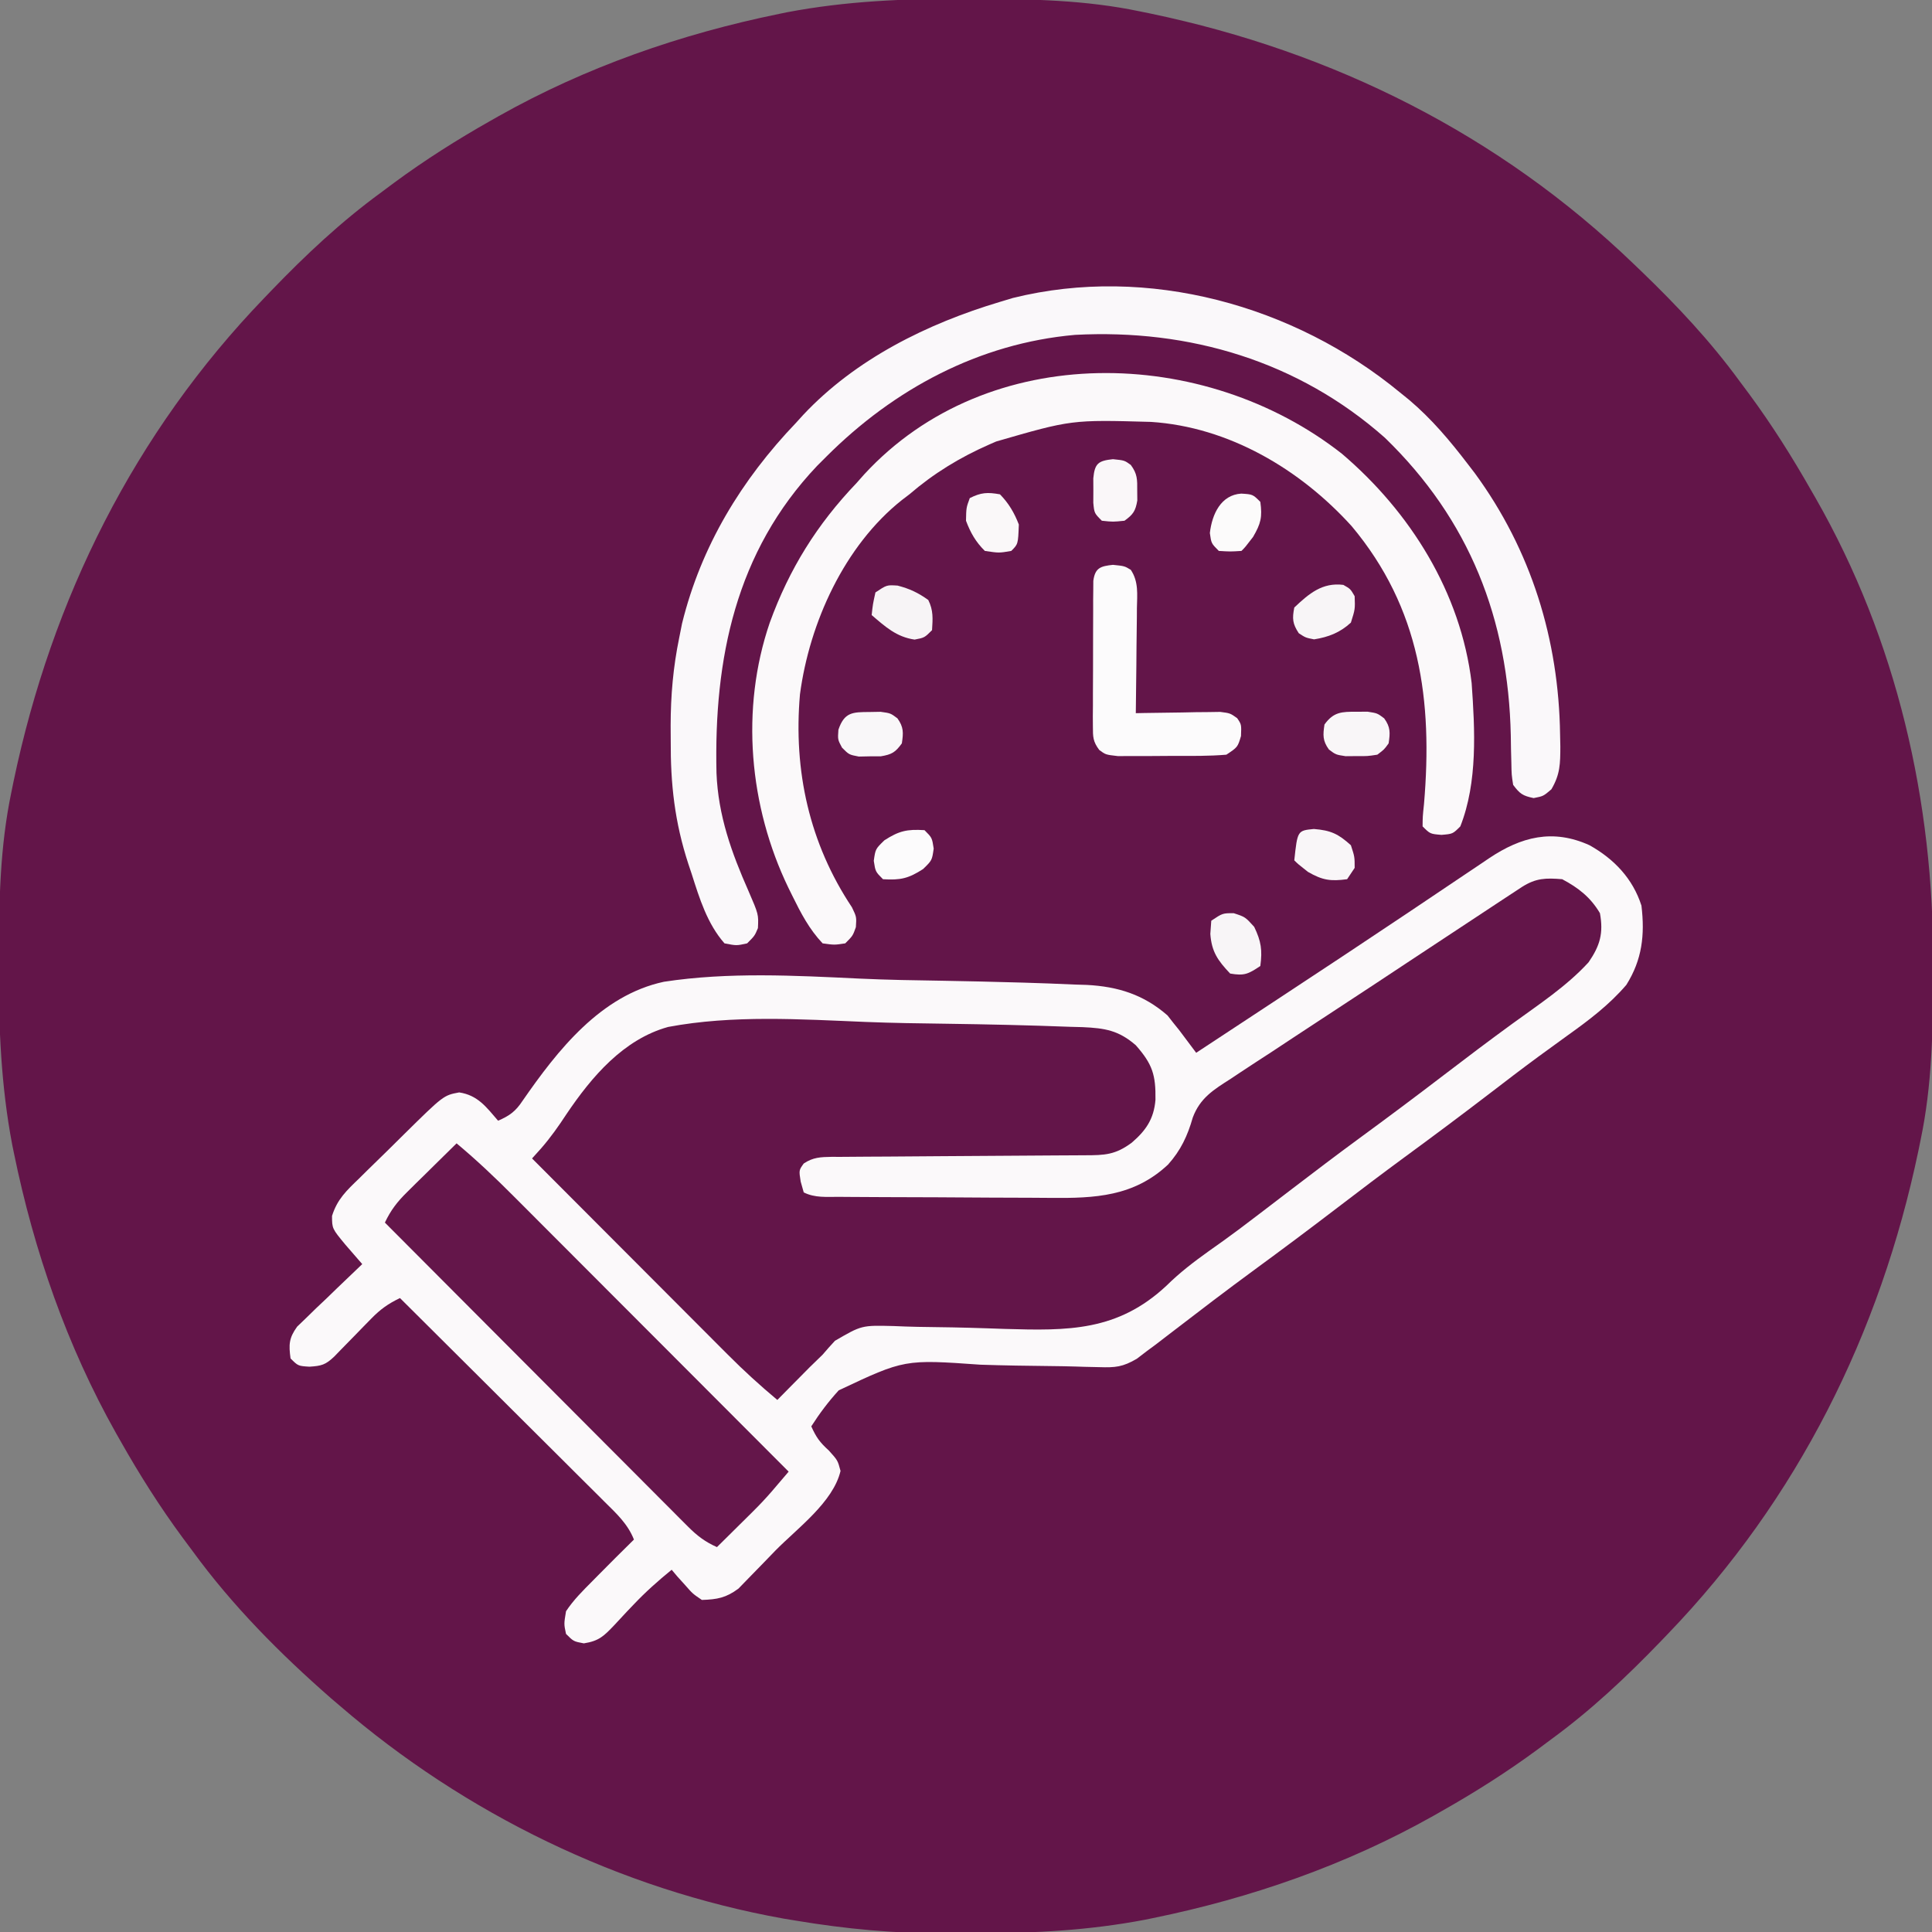 <?xml version="1.0" encoding="UTF-8"?>
<svg version="1.1" xmlns="http://www.w3.org/2000/svg" width="512" height="512">
<rect width="100%" height="100%" fill="#808080" stroke="none"/>
<path d="M0 0 C1.018 0.002 2.036 0.004 3.085 0.007 C17.694 0.056 32.026 0.307 46.375 3.312 C47.35 3.511 48.325 3.71 49.329 3.915 C97.711 14.035 141.699 35.952 177.375 70.312 C178.364 71.261 178.364 71.261 179.373 72.228 C188.861 81.372 197.601 90.67 205.375 101.312 C206.233 102.464 207.091 103.615 207.949 104.766 C213.987 112.957 219.346 121.471 224.375 130.312 C224.739 130.944 225.104 131.576 225.479 132.227 C247.085 169.975 256.852 212.742 256.688 255.938 C256.685 256.955 256.683 257.973 256.681 259.022 C256.631 273.631 256.38 287.963 253.375 302.312 C253.077 303.775 253.077 303.775 252.773 305.267 C242.652 353.648 220.736 397.637 186.375 433.312 C185.743 433.972 185.111 434.631 184.459 435.311 C175.315 444.799 166.018 453.539 155.375 461.312 C154.224 462.171 153.073 463.029 151.922 463.887 C143.732 469.924 135.23 475.307 126.375 480.312 C125.668 480.715 124.961 481.117 124.232 481.531 C101.097 494.557 75.925 503.306 49.938 508.625 C49.219 508.772 48.5 508.92 47.759 509.072 C33.083 511.861 18.558 512.661 3.648 512.628 C0.708 512.625 -2.23 512.649 -5.17 512.674 C-18.543 512.718 -31.439 511.513 -44.625 509.312 C-46.331 509.03 -46.331 509.03 -48.071 508.742 C-91.338 500.97 -132.388 480.983 -165.625 452.312 C-166.37 451.678 -167.115 451.044 -167.883 450.391 C-181.388 438.579 -194.059 425.829 -204.625 411.312 C-205.481 410.163 -206.338 409.013 -207.195 407.863 C-213.235 399.673 -218.619 391.169 -223.625 382.312 C-224.027 381.605 -224.429 380.898 -224.844 380.169 C-237.869 357.034 -246.618 331.863 -251.938 305.875 C-252.085 305.156 -252.232 304.437 -252.384 303.697 C-255.358 288.05 -255.998 272.577 -255.938 256.688 C-255.935 255.67 -255.933 254.652 -255.931 253.603 C-255.881 238.994 -255.63 224.662 -252.625 210.312 C-252.426 209.338 -252.228 208.363 -252.023 207.358 C-241.902 158.977 -219.986 114.988 -185.625 79.312 C-184.993 78.653 -184.361 77.994 -183.709 77.314 C-174.565 67.826 -165.268 59.086 -154.625 51.312 C-153.474 50.454 -152.323 49.596 -151.172 48.738 C-142.982 42.701 -134.48 37.318 -125.625 32.312 C-124.918 31.91 -124.211 31.508 -123.482 31.094 C-100.347 18.068 -75.175 9.319 -49.188 4 C-48.469 3.853 -47.75 3.705 -47.009 3.553 C-31.363 0.58 -15.889 -0.061 0 0 Z " fill="#631549" transform="translate(255.625,-0.312)"/>
<path d="M0 0 C6.507 3.647 11.454 8.833 13.75 16 C14.684 23.778 13.932 30.336 9.75 37 C5.21 42.307 -0.221 46.4 -5.875 50.438 C-7.566 51.664 -9.256 52.892 -10.945 54.121 C-11.817 54.755 -12.689 55.389 -13.587 56.042 C-18.021 59.301 -22.384 62.652 -26.75 66 C-34.136 71.654 -41.582 77.215 -49.086 82.711 C-55.027 87.073 -60.898 91.521 -66.75 96 C-74.127 101.646 -81.561 107.202 -89.057 112.689 C-96.186 117.921 -103.215 123.28 -110.223 128.672 C-111.053 129.309 -111.883 129.945 -112.738 130.602 C-113.466 131.162 -114.193 131.722 -114.943 132.299 C-115.704 132.861 -116.465 133.422 -117.25 134 C-118.15 134.689 -119.049 135.377 -119.976 136.087 C-123.723 138.276 -125.643 138.444 -129.935 138.308 C-131.248 138.279 -132.56 138.25 -133.913 138.221 C-134.608 138.197 -135.303 138.174 -136.019 138.15 C-138.221 138.081 -140.421 138.047 -142.624 138.024 C-148.883 137.958 -155.139 137.871 -161.395 137.661 C-181.546 136.238 -181.546 136.238 -198.972 144.449 C-201.734 147.478 -204.044 150.542 -206.25 154 C-204.951 156.878 -204.046 158.185 -201.625 160.375 C-199.25 163 -199.25 163 -198.5 165.812 C-200.446 174.083 -209.955 181.013 -215.793 186.948 C-216.771 187.947 -217.742 188.953 -218.707 189.965 C-220.124 191.448 -221.559 192.911 -223 194.371 C-223.84 195.237 -224.681 196.102 -225.547 196.994 C-228.853 199.448 -231.166 199.868 -235.25 200 C-237.684 198.348 -237.684 198.348 -239.688 196.062 C-240.367 195.311 -241.046 194.559 -241.746 193.785 C-242.242 193.196 -242.739 192.607 -243.25 192 C-246.845 194.927 -250.214 197.923 -253.398 201.293 C-253.96 201.88 -254.521 202.467 -255.099 203.072 C-256.23 204.262 -257.349 205.465 -258.454 206.68 C-261.206 209.559 -262.487 210.882 -266.527 211.508 C-269.25 211 -269.25 211 -271.25 209 C-271.812 206.375 -271.812 206.375 -271.25 203 C-269.267 200 -266.78 197.543 -264.25 195 C-263.551 194.291 -263.551 194.291 -262.839 193.568 C-259.669 190.352 -256.469 187.167 -253.25 184 C-254.881 179.864 -257.882 177.1 -260.985 174.038 C-261.57 173.452 -262.156 172.866 -262.759 172.263 C-264.691 170.332 -266.631 168.408 -268.57 166.484 C-269.913 165.145 -271.255 163.806 -272.597 162.466 C-276.128 158.943 -279.664 155.427 -283.201 151.912 C-286.811 148.322 -290.415 144.727 -294.02 141.133 C-301.091 134.083 -308.168 127.039 -315.25 120 C-318.352 121.48 -320.447 122.969 -322.852 125.441 C-323.506 126.107 -324.161 126.773 -324.836 127.459 C-325.509 128.153 -326.182 128.847 -326.875 129.562 C-328.219 130.941 -329.565 132.317 -330.914 133.691 C-331.507 134.302 -332.099 134.912 -332.709 135.541 C-334.985 137.696 -336.068 137.989 -339.25 138.188 C-342.25 138 -342.25 138 -344.25 136 C-344.749 132.328 -344.695 130.618 -342.506 127.575 C-341.71 126.81 -340.914 126.046 -340.094 125.258 C-339.237 124.42 -338.379 123.582 -337.496 122.719 C-336.59 121.863 -335.684 121.007 -334.75 120.125 C-333.844 119.246 -332.938 118.367 -332.004 117.461 C-329.765 115.293 -327.514 113.141 -325.25 111 C-325.66 110.529 -326.07 110.059 -326.492 109.574 C-327.3 108.64 -327.3 108.64 -328.125 107.688 C-328.659 107.073 -329.192 106.458 -329.742 105.824 C-333.248 101.583 -333.248 101.583 -333.26 98.23 C-331.874 93.799 -329.393 91.496 -326.098 88.324 C-325.482 87.714 -324.867 87.103 -324.233 86.474 C-322.271 84.533 -320.292 82.611 -318.312 80.688 C-316.984 79.375 -315.656 78.062 -314.33 76.748 C-303.704 66.271 -303.704 66.271 -299.562 65.5 C-294.641 66.243 -292.405 69.341 -289.25 73 C-286.22 71.69 -284.622 70.528 -282.805 67.781 C-273.478 54.31 -262.058 39.76 -245.29 36.174 C-228.205 33.569 -210.63 34.52 -193.43 35.34 C-186.027 35.685 -178.626 35.801 -171.217 35.913 C-164.832 36.018 -158.449 36.178 -152.066 36.352 C-151.392 36.37 -150.718 36.388 -150.024 36.406 C-145.551 36.531 -141.082 36.708 -136.612 36.909 C-134.948 36.959 -134.948 36.959 -133.251 37.011 C-124.973 37.444 -118.172 39.576 -111.848 45.098 C-111.341 45.746 -110.834 46.394 -110.312 47.062 C-109.788 47.713 -109.263 48.364 -108.723 49.035 C-108.237 49.684 -107.751 50.332 -107.25 51 C-106.25 52.333 -105.25 53.667 -104.25 55 C-98.722 51.364 -93.195 47.727 -87.668 44.088 C-85.684 42.781 -83.7 41.475 -81.716 40.169 C-70.726 32.935 -59.749 25.682 -48.82 18.355 C-47.925 17.756 -47.03 17.156 -46.107 16.538 C-41.843 13.682 -37.583 10.821 -33.328 7.952 C-31.793 6.922 -30.258 5.893 -28.723 4.863 C-28.035 4.397 -27.347 3.931 -26.639 3.45 C-18.114 -2.248 -9.77 -4.43 0 0 Z " fill="#FBF9FA" transform="translate(421.25,224)"/>
<path d="M0 0 C4.287 2.27 7.521 4.805 10 9 C10.957 14.293 10.048 17.558 7 22 C1.186 28.37 -6.285 33.245 -13.223 38.302 C-19.378 42.789 -25.455 47.367 -31.5 52 C-38.886 57.654 -46.332 63.215 -53.836 68.711 C-59.777 73.073 -65.647 77.521 -71.5 82 C-86.911 93.79 -86.911 93.79 -93.73 98.614 C-97.687 101.445 -101.386 104.281 -104.852 107.701 C-117.822 119.844 -130.986 119.671 -147.742 119.177 C-149.282 119.125 -150.821 119.071 -152.361 119.017 C-158.517 118.807 -164.673 118.696 -170.832 118.629 C-172.962 118.591 -175.086 118.505 -177.213 118.414 C-185.652 118.204 -185.652 118.204 -192.724 122.319 C-193.845 123.519 -194.939 124.746 -196 126 C-197.127 127.112 -198.261 128.216 -199.406 129.309 C-200.44 130.349 -201.471 131.392 -202.5 132.438 C-203.036 132.978 -203.572 133.519 -204.125 134.076 C-205.419 135.382 -206.71 136.691 -208 138 C-212.57 134.176 -216.921 130.222 -221.119 125.995 C-221.686 125.428 -222.252 124.861 -222.836 124.278 C-224.684 122.43 -226.527 120.578 -228.371 118.727 C-229.661 117.435 -230.952 116.143 -232.242 114.851 C-235.619 111.47 -238.994 108.086 -242.367 104.701 C-245.818 101.241 -249.271 97.782 -252.725 94.324 C-259.486 87.552 -266.244 80.777 -273 74 C-272.216 73.13 -271.433 72.26 -270.626 71.364 C-268.099 68.467 -265.968 65.448 -263.865 62.233 C-257.208 52.364 -248.795 42.438 -236.934 39.15 C-219.801 35.933 -201.852 37.119 -184.503 37.829 C-177.442 38.111 -170.381 38.207 -163.315 38.3 C-152.328 38.456 -141.34 38.693 -130.36 39.117 C-129.293 39.145 -128.225 39.174 -127.125 39.202 C-121.157 39.472 -117.564 40.047 -113 44 C-108.57 49.028 -107.694 51.884 -107.789 58.465 C-108.211 63.533 -110.317 66.589 -114.062 69.812 C-118.426 73.062 -121.238 73.15 -126.523 73.158 C-127.299 73.163 -128.075 73.168 -128.874 73.173 C-130.561 73.184 -132.248 73.192 -133.935 73.199 C-136.604 73.211 -139.272 73.23 -141.941 73.252 C-149.528 73.314 -157.116 73.368 -164.704 73.401 C-169.342 73.422 -173.98 73.458 -178.619 73.502 C-180.389 73.516 -182.158 73.525 -183.928 73.528 C-186.402 73.533 -188.874 73.556 -191.347 73.583 C-192.082 73.58 -192.816 73.577 -193.572 73.574 C-196.491 73.622 -198.526 73.683 -200.99 75.331 C-202.29 77.122 -202.29 77.122 -201.812 80.125 C-201.544 81.074 -201.276 82.022 -201 83 C-198.015 84.492 -194.954 84.165 -191.68 84.177 C-190.548 84.187 -190.548 84.187 -189.393 84.197 C-186.887 84.217 -184.381 84.228 -181.875 84.238 C-181.018 84.242 -180.16 84.246 -179.277 84.251 C-174.734 84.272 -170.19 84.286 -165.646 84.295 C-160.97 84.306 -156.294 84.341 -151.619 84.38 C-148.01 84.407 -144.402 84.415 -140.793 84.418 C-139.071 84.423 -137.349 84.435 -135.627 84.453 C-123.823 84.573 -113.515 84.109 -104.461 75.629 C-101.081 71.86 -99.289 68.009 -97.9 63.155 C-95.958 57.963 -92.391 55.792 -87.848 52.895 C-87.016 52.34 -86.184 51.786 -85.327 51.215 C-82.585 49.394 -79.824 47.603 -77.062 45.812 C-75.148 44.55 -73.235 43.285 -71.323 42.019 C-67.305 39.363 -63.279 36.72 -59.247 34.086 C-52.958 29.978 -46.692 25.834 -40.43 21.684 C-32.73 16.586 -25.026 11.494 -17.309 6.422 C-16.493 5.885 -15.677 5.348 -14.837 4.794 C-13.722 4.062 -13.722 4.062 -12.584 3.315 C-11.936 2.89 -11.289 2.464 -10.622 2.026 C-6.952 -0.296 -4.356 -0.363 0 0 Z " fill="#631549" transform="translate(414,233)"/>
<path d="M0 0 C0.798 0.646 1.596 1.292 2.418 1.957 C8.402 7.014 13.25 12.789 18 19 C18.607 19.791 19.214 20.583 19.84 21.398 C34.79 41.806 42.094 65.495 42.438 90.688 C42.471 92.248 42.471 92.248 42.505 93.84 C42.491 98.385 42.47 101.201 40.133 105.176 C38 107 38 107 35.438 107.5 C32.523 106.902 31.771 106.361 30 104 C29.583 101.324 29.583 101.324 29.523 98.117 C29.477 96.365 29.477 96.365 29.43 94.578 C29.412 93.356 29.394 92.134 29.375 90.875 C28.713 60.111 18.475 33.761 -4 12 C-26.918 -8.287 -55.809 -16.866 -86.108 -15.254 C-111.582 -13.013 -134.157 -0.843 -152 17 C-152.813 17.813 -153.627 18.627 -154.465 19.465 C-176.072 42.254 -181.81 70.628 -181.123 100.84 C-180.683 112.139 -177.139 121.957 -172.605 132.215 C-169.968 138.318 -169.968 138.318 -170.141 141.961 C-171 144 -171 144 -173 146 C-175.812 146.625 -175.812 146.625 -179 146 C-183.559 140.83 -185.637 134.072 -187.688 127.625 C-188.129 126.302 -188.129 126.302 -188.58 124.953 C-192.205 113.841 -193.32 103.828 -193.25 92.125 C-193.258 90.84 -193.265 89.555 -193.273 88.23 C-193.257 80.281 -192.603 72.785 -191 65 C-190.751 63.751 -190.502 62.502 -190.246 61.215 C-185.187 40.71 -174.537 23.193 -160 8 C-159.389 7.326 -158.778 6.652 -158.148 5.957 C-144.239 -8.869 -125.236 -18.25 -106 -24 C-104.869 -24.342 -103.739 -24.683 -102.574 -25.035 C-66.841 -33.896 -27.957 -23.07 0 0 Z " fill="#FAF8FA" transform="translate(371,104)"/>
<path d="M0 0 C18.142 15.457 31.49 36.764 34.375 60.75 C35.249 73.103 36.004 87.008 31.375 98.75 C29.375 100.75 29.375 100.75 26.375 101 C23.375 100.75 23.375 100.75 21.375 98.75 C21.398 96.16 21.398 96.16 21.75 92.812 C24.076 65.516 20.805 40.923 2.578 19.184 C-11.048 4.132 -29.961 -7.113 -50.623 -8.443 C-71.662 -9.026 -71.662 -9.026 -91.625 -3.25 C-92.24 -2.982 -92.855 -2.715 -93.489 -2.439 C-101.303 1.007 -108.146 5.181 -114.625 10.75 C-115.276 11.246 -115.927 11.743 -116.598 12.254 C-131.844 24.348 -141.102 44.771 -143.625 63.75 C-145.398 84.016 -141.134 103.258 -129.848 120.199 C-128.625 122.75 -128.625 122.75 -128.809 125.457 C-129.625 127.75 -129.625 127.75 -131.625 129.75 C-134.5 130.188 -134.5 130.188 -137.625 129.75 C-141.157 126.019 -143.378 121.753 -145.625 117.188 C-145.974 116.48 -146.323 115.773 -146.682 115.044 C-157.11 93.469 -159.455 67.6 -151.625 44.75 C-146.448 30.503 -139.122 18.73 -128.625 7.75 C-127.961 7 -127.297 6.25 -126.613 5.477 C-93.731 -30.224 -36.378 -28.583 0 0 Z " fill="#FBF9FA" transform="translate(355.625,120.25)"/>
<path d="M0 0 C5.347 4.464 10.318 9.181 15.23 14.117 C16.021 14.908 16.812 15.699 17.627 16.513 C20.221 19.108 22.812 21.706 25.402 24.305 C27.208 26.112 29.014 27.92 30.82 29.727 C35.076 33.986 39.328 38.246 43.58 42.508 C48.425 47.364 53.272 52.217 58.12 57.069 C68.083 67.043 78.043 77.02 88 87 C87.04 88.126 86.079 89.251 85.117 90.376 C84.582 91.002 84.047 91.629 83.496 92.275 C81.917 94.096 80.283 95.832 78.57 97.527 C77.72 98.373 77.72 98.373 76.852 99.236 C75.997 100.078 75.997 100.078 75.125 100.938 C74.532 101.526 73.939 102.114 73.328 102.721 C71.888 104.149 70.444 105.575 69 107 C65.867 105.61 63.745 103.993 61.33 101.571 C60.618 100.861 59.905 100.151 59.172 99.42 C58.4 98.642 57.629 97.864 56.835 97.062 C56.015 96.242 55.195 95.423 54.35 94.578 C51.64 91.867 48.937 89.148 46.234 86.43 C44.357 84.549 42.48 82.668 40.602 80.788 C36.164 76.344 31.731 71.895 27.3 67.444 C22.254 62.376 17.203 57.314 12.151 52.252 C1.761 41.841 -8.622 31.423 -19 21 C-17.424 17.675 -15.718 15.484 -13.086 12.891 C-12.325 12.137 -11.565 11.382 -10.781 10.605 C-9.987 9.828 -9.193 9.051 -8.375 8.25 C-7.573 7.457 -6.771 6.664 -5.945 5.848 C-3.968 3.894 -1.986 1.945 0 0 Z " fill="#64164A" transform="translate(121,303)"/>
<path d="M0 0 C3.062 0.312 3.062 0.312 4.736 1.322 C6.838 4.476 6.429 7.821 6.355 11.48 C6.351 12.275 6.347 13.07 6.343 13.889 C6.326 16.426 6.288 18.963 6.25 21.5 C6.235 23.221 6.221 24.941 6.209 26.662 C6.176 30.879 6.124 35.096 6.062 39.312 C6.804 39.297 7.546 39.281 8.31 39.265 C11.665 39.203 15.02 39.164 18.375 39.125 C19.542 39.1 20.709 39.075 21.912 39.049 C23.03 39.039 24.149 39.029 25.301 39.02 C26.332 39.004 27.364 38.988 28.427 38.972 C31.062 39.312 31.062 39.312 32.93 40.639 C34.062 42.312 34.062 42.312 33.938 45.375 C33.062 48.312 33.062 48.312 30.062 50.312 C25.493 50.701 20.913 50.642 16.329 50.628 C14.07 50.625 11.813 50.648 9.555 50.674 C8.12 50.676 6.685 50.677 5.25 50.676 C3.944 50.679 2.638 50.682 1.293 50.685 C-1.938 50.312 -1.938 50.312 -3.616 49.067 C-5.287 46.848 -5.312 45.632 -5.31 42.873 C-5.316 41.979 -5.322 41.084 -5.329 40.163 C-5.319 39.2 -5.31 38.238 -5.301 37.246 C-5.302 35.761 -5.302 35.761 -5.302 34.247 C-5.3 32.154 -5.29 30.062 -5.274 27.97 C-5.25 24.759 -5.253 21.549 -5.26 18.338 C-5.254 16.307 -5.247 14.277 -5.238 12.246 C-5.239 11.282 -5.24 10.317 -5.241 9.323 C-5.232 8.432 -5.222 7.541 -5.212 6.623 C-5.208 5.837 -5.203 5.051 -5.198 4.241 C-4.732 0.79 -3.28 0.349 0 0 Z " fill="#FCFBFC" transform="translate(294.938,149.688)"/>
<path d="M0 0 C3.212 0.835 5.433 1.889 8.125 3.812 C9.506 6.575 9.316 8.76 9.125 11.812 C7.125 13.812 7.125 13.812 4.5 14.312 C-0.34 13.595 -3.22 10.929 -6.875 7.812 C-6.562 4.938 -6.562 4.938 -5.875 1.812 C-2.875 -0.188 -2.875 -0.188 0 0 Z " fill="#F7F4F6" transform="translate(237.875,155.188)"/>
<path d="M0 0 C0.959 -0.008 1.918 -0.015 2.906 -0.023 C5.5 0.375 5.5 0.375 7.32 1.742 C9.007 4.077 8.922 5.564 8.5 8.375 C7.32 10.008 7.32 10.008 5.5 11.375 C2.906 11.773 2.906 11.773 0 11.75 C-0.959 11.758 -1.918 11.765 -2.906 11.773 C-5.5 11.375 -5.5 11.375 -7.32 10.008 C-9.007 7.673 -8.922 6.186 -8.5 3.375 C-6.094 0.045 -3.974 -0.032 0 0 Z " fill="#F9F6F8" transform="translate(359.5,188.625)"/>
<path d="M0 0 C1.875 1.062 1.875 1.062 3 3 C3.125 6.438 3.125 6.438 2 10 C-0.881 12.65 -3.92 13.828 -7.75 14.438 C-10 14 -10 14 -11.812 12.812 C-13.469 10.284 -13.579 8.966 -13 6 C-9.075 2.287 -5.567 -0.696 0 0 Z " fill="#F8F5F7" transform="translate(356,155)"/>
<path d="M0 0 C0.968 -0.017 1.936 -0.034 2.934 -0.051 C5.562 0.312 5.562 0.312 7.387 1.676 C9.066 4.014 8.984 5.502 8.562 8.312 C6.834 10.699 5.908 11.255 2.969 11.746 C1.53 11.748 1.53 11.748 0.062 11.75 C-1.376 11.779 -1.376 11.779 -2.844 11.809 C-5.438 11.312 -5.438 11.312 -7.293 9.449 C-8.438 7.312 -8.438 7.312 -8.25 4.688 C-6.662 0.045 -4.522 0.018 0 0 Z " fill="#F9F7F9" transform="translate(230.438,188.688)"/>
<path d="M0 0 C3.062 1 3.062 1 5.438 3.625 C7.283 7.457 7.628 9.799 7.062 14 C3.821 16.161 2.826 16.642 -0.938 16 C-4.195 12.562 -5.849 10.233 -6.188 5.5 C-6.105 4.345 -6.022 3.19 -5.938 2 C-2.938 0 -2.938 0 0 0 Z " fill="#F8F5F7" transform="translate(326.938,242)"/>
<path d="M0 0 C4.51 0.37 6.47 1.288 9.812 4.312 C10.812 7.375 10.812 7.375 10.812 10.312 C9.822 11.797 9.822 11.797 8.812 13.312 C4.426 13.903 2.304 13.594 -1.562 11.375 C-4.188 9.312 -4.188 9.312 -5.188 8.312 C-4.342 0.426 -4.342 0.426 0 0 Z " fill="#F9F6F8" transform="translate(348.188,219.688)"/>
<path d="M0 0 C2.325 2.378 3.805 4.904 5 8 C4.811 13.189 4.811 13.189 3 15 C-0.25 15.562 -0.25 15.562 -4 15 C-6.402 12.65 -7.833 10.14 -9 7 C-8.938 3.562 -8.938 3.562 -8 1 C-4.994 -0.503 -3.33 -0.588 0 0 Z " fill="#FAF8F9" transform="translate(265,131)"/>
<path d="M0 0 C3.062 0.312 3.062 0.312 4.73 1.52 C6.487 3.883 6.464 5.391 6.438 8.312 C6.445 9.179 6.453 10.045 6.461 10.938 C5.988 13.754 5.357 14.652 3.062 16.312 C0 16.625 0 16.625 -2.938 16.312 C-4.938 14.312 -4.938 14.312 -5.203 11.562 C-5.198 10.49 -5.193 9.418 -5.188 8.312 C-5.193 7.24 -5.198 6.168 -5.203 5.062 C-4.823 1.127 -3.901 0.415 0 0 Z " fill="#FAF7F9" transform="translate(294.938,121.688)"/>
<path d="M0 0 C2 2 2 2 2.438 4.875 C2 8 2 8 -0.375 10.312 C-4.256 12.807 -6.353 13.29 -11 13 C-13 11 -13 11 -13.438 8.125 C-13 5 -13 5 -10.625 2.688 C-6.744 0.193 -4.647 -0.29 0 0 Z " fill="#FCFBFC" transform="translate(245,220)"/>
<path d="M0 0 C3.062 0.188 3.062 0.188 5.062 2.188 C5.614 6.23 5.21 7.936 3.125 11.5 C1.062 14.188 1.062 14.188 0.062 15.188 C-2.875 15.375 -2.875 15.375 -5.938 15.188 C-7.938 13.188 -7.938 13.188 -8.312 10.438 C-7.73 5.39 -5.349 0.341 0 0 Z " fill="#FCFBFB" transform="translate(328.938,130.812)"/>
</svg>
